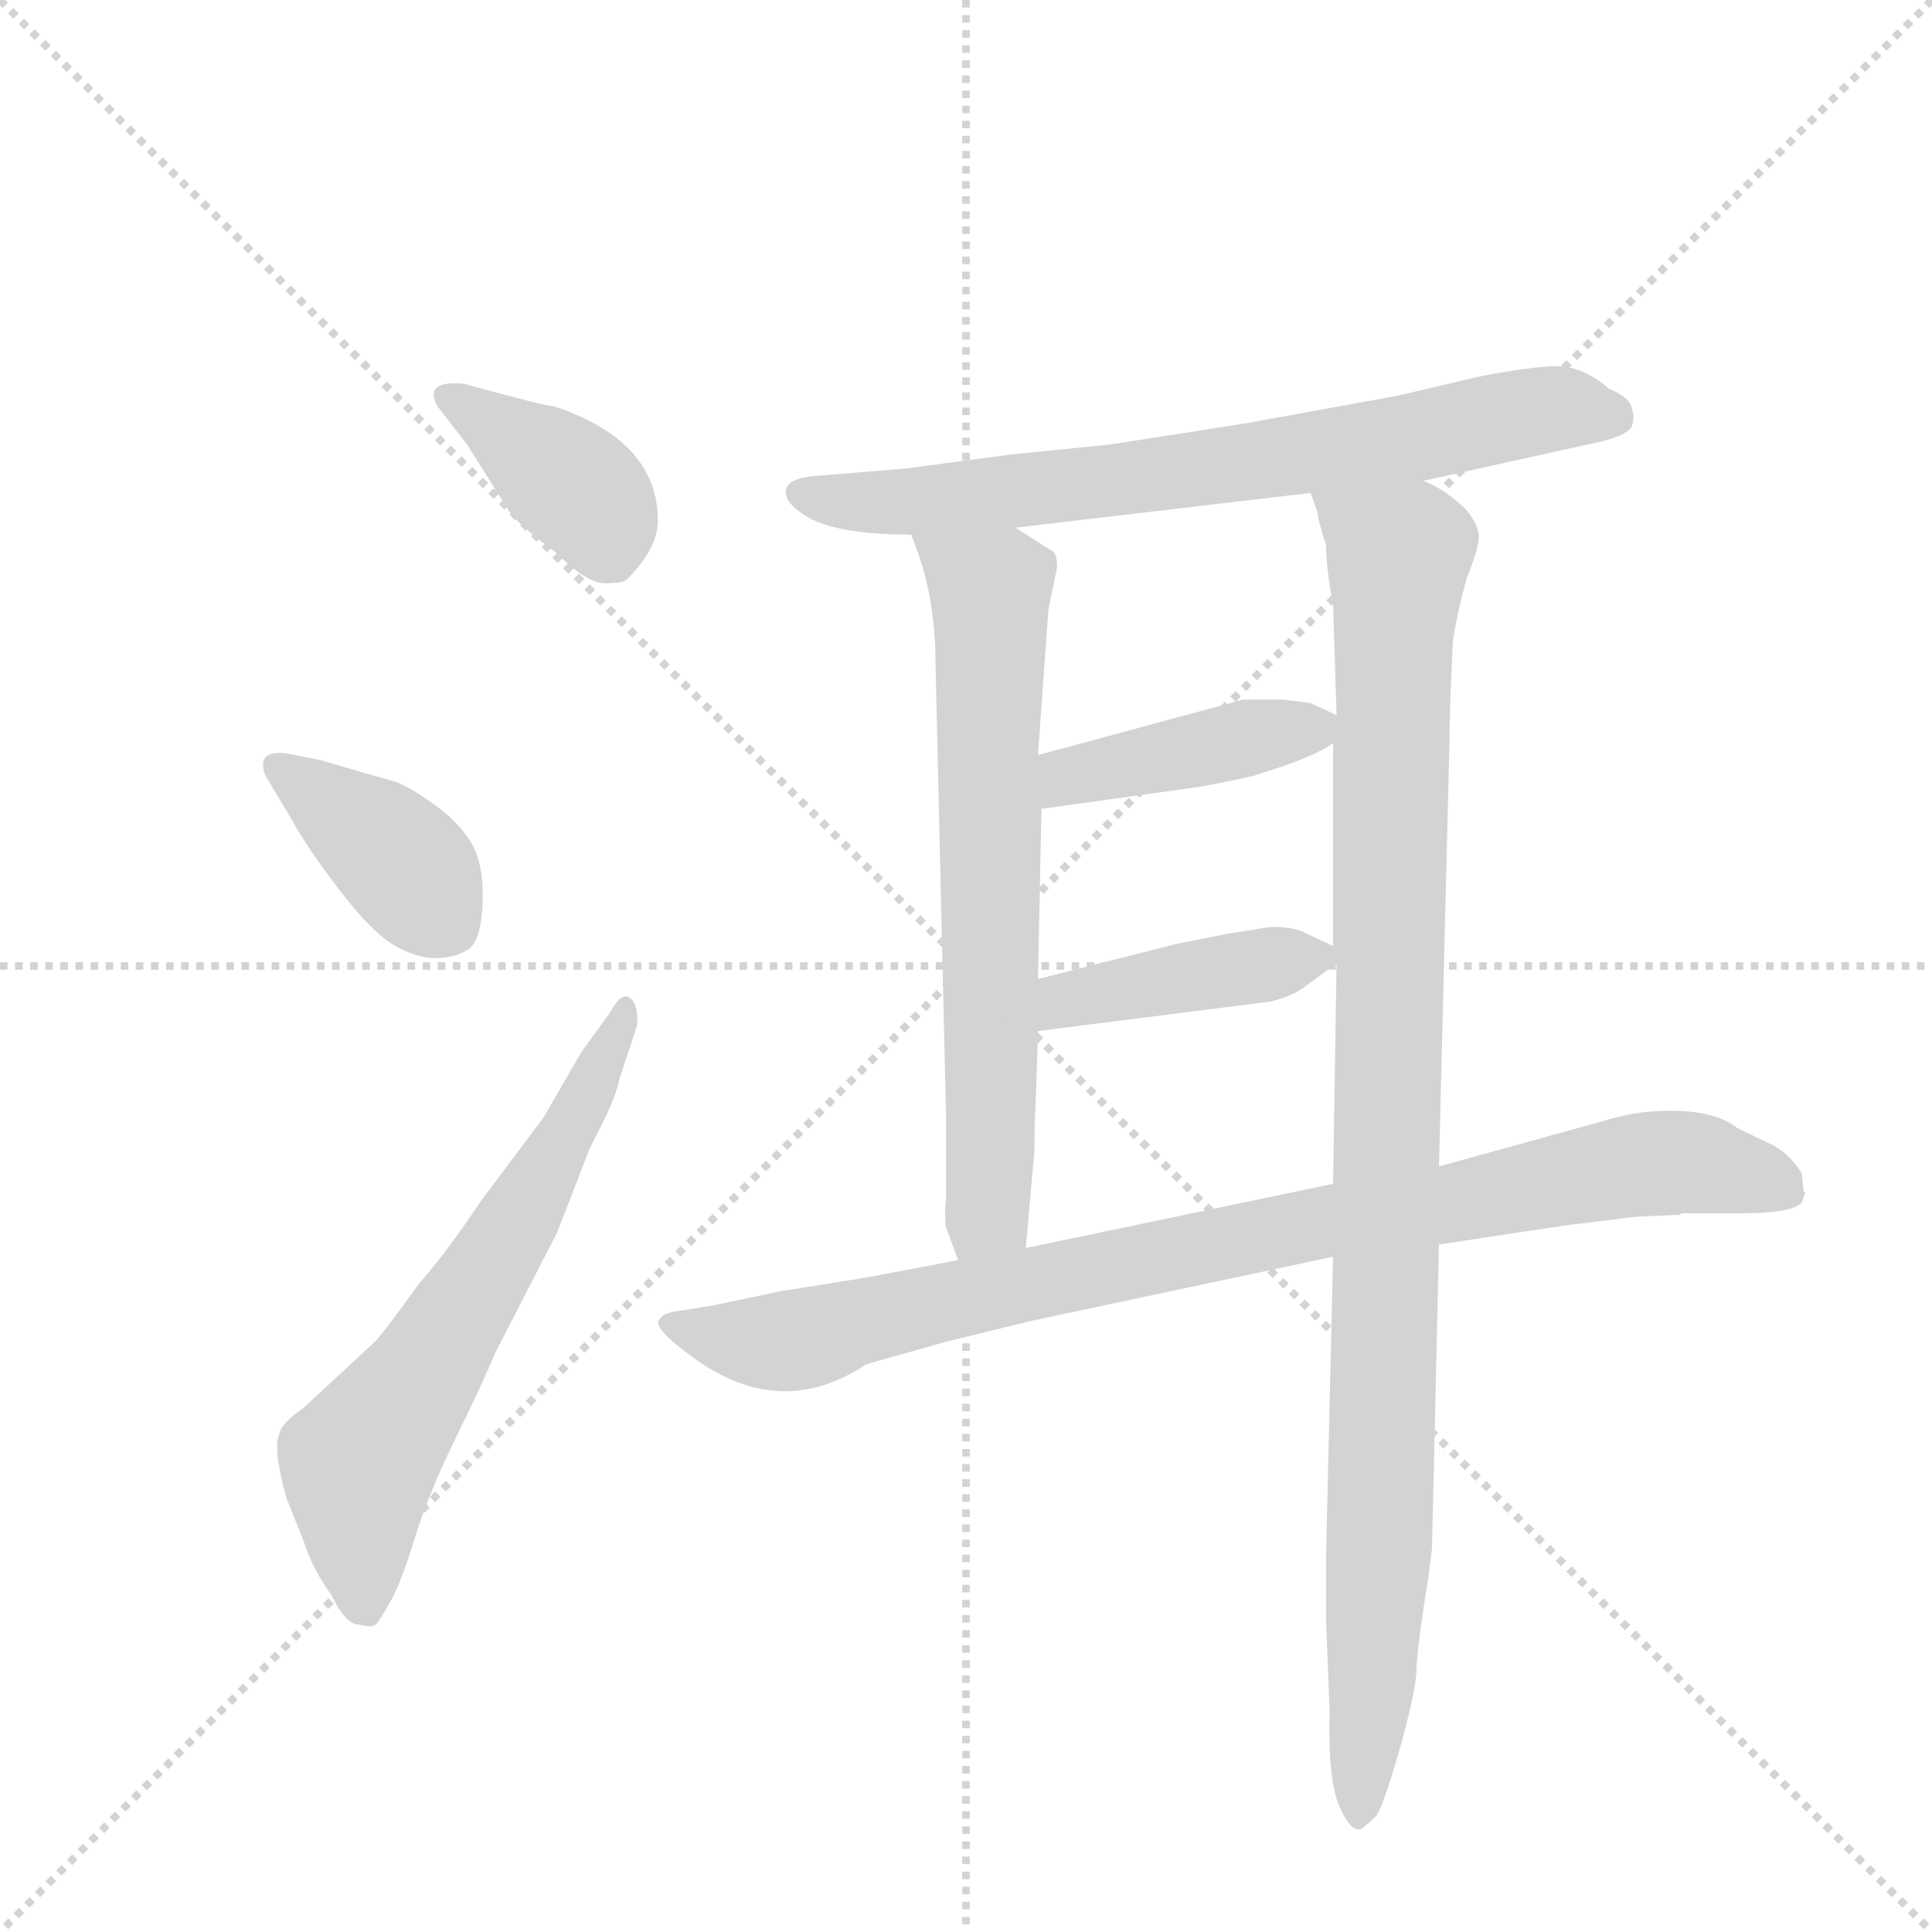 <svg version="1.1" viewBox="0 0 1024 1024" xmlns="http://www.w3.org/2000/svg">
  <g stroke="lightgray" stroke-dasharray="1,1" stroke-width="1" transform="scale(4, 4)">
    <line x1="0" y1="0" x2="256" y2="256"></line>
    <line x1="256" y1="0" x2="0" y2="256"></line>
    <line x1="128" y1="0" x2="128" y2="256"></line>
    <line x1="0" y1="128" x2="256" y2="128"></line>
  </g>
  <g transform="scale(0.92, -0.92) translate(60, -900)">
    <style type="text/css">
      
        @keyframes keyframes0 {
          from {
            stroke: blue;
            stroke-dashoffset: 386;
            stroke-width: 128;
          }
          56% {
            animation-timing-function: step-end;
            stroke: blue;
            stroke-dashoffset: 0;
            stroke-width: 128;
          }
          to {
            stroke: black;
            stroke-width: 1024;
          }
        }
        #make-me-a-hanzi-animation-0 {
          animation: keyframes0 0.564s both;
          animation-delay: 0s;
          animation-timing-function: linear;
        }
      
        @keyframes keyframes1 {
          from {
            stroke: blue;
            stroke-dashoffset: 392;
            stroke-width: 128;
          }
          56% {
            animation-timing-function: step-end;
            stroke: blue;
            stroke-dashoffset: 0;
            stroke-width: 128;
          }
          to {
            stroke: black;
            stroke-width: 1024;
          }
        }
        #make-me-a-hanzi-animation-1 {
          animation: keyframes1 0.569s both;
          animation-delay: 0.564s;
          animation-timing-function: linear;
        }
      
        @keyframes keyframes2 {
          from {
            stroke: blue;
            stroke-dashoffset: 639;
            stroke-width: 128;
          }
          68% {
            animation-timing-function: step-end;
            stroke: blue;
            stroke-dashoffset: 0;
            stroke-width: 128;
          }
          to {
            stroke: black;
            stroke-width: 1024;
          }
        }
        #make-me-a-hanzi-animation-2 {
          animation: keyframes2 0.77s both;
          animation-delay: 1.133s;
          animation-timing-function: linear;
        }
      
        @keyframes keyframes3 {
          from {
            stroke: blue;
            stroke-dashoffset: 729;
            stroke-width: 128;
          }
          70% {
            animation-timing-function: step-end;
            stroke: blue;
            stroke-dashoffset: 0;
            stroke-width: 128;
          }
          to {
            stroke: black;
            stroke-width: 1024;
          }
        }
        #make-me-a-hanzi-animation-3 {
          animation: keyframes3 0.843s both;
          animation-delay: 1.903s;
          animation-timing-function: linear;
        }
      
        @keyframes keyframes4 {
          from {
            stroke: blue;
            stroke-dashoffset: 684;
            stroke-width: 128;
          }
          69% {
            animation-timing-function: step-end;
            stroke: blue;
            stroke-dashoffset: 0;
            stroke-width: 128;
          }
          to {
            stroke: black;
            stroke-width: 1024;
          }
        }
        #make-me-a-hanzi-animation-4 {
          animation: keyframes4 0.807s both;
          animation-delay: 2.746s;
          animation-timing-function: linear;
        }
      
        @keyframes keyframes5 {
          from {
            stroke: blue;
            stroke-dashoffset: 1036;
            stroke-width: 128;
          }
          77% {
            animation-timing-function: step-end;
            stroke: blue;
            stroke-dashoffset: 0;
            stroke-width: 128;
          }
          to {
            stroke: black;
            stroke-width: 1024;
          }
        }
        #make-me-a-hanzi-animation-5 {
          animation: keyframes5 1.093s both;
          animation-delay: 3.553s;
          animation-timing-function: linear;
        }
      
        @keyframes keyframes6 {
          from {
            stroke: blue;
            stroke-dashoffset: 423;
            stroke-width: 128;
          }
          58% {
            animation-timing-function: step-end;
            stroke: blue;
            stroke-dashoffset: 0;
            stroke-width: 128;
          }
          to {
            stroke: black;
            stroke-width: 1024;
          }
        }
        #make-me-a-hanzi-animation-6 {
          animation: keyframes6 0.594s both;
          animation-delay: 4.646s;
          animation-timing-function: linear;
        }
      
        @keyframes keyframes7 {
          from {
            stroke: blue;
            stroke-dashoffset: 417;
            stroke-width: 128;
          }
          58% {
            animation-timing-function: step-end;
            stroke: blue;
            stroke-dashoffset: 0;
            stroke-width: 128;
          }
          to {
            stroke: black;
            stroke-width: 1024;
          }
        }
        #make-me-a-hanzi-animation-7 {
          animation: keyframes7 0.589s both;
          animation-delay: 5.24s;
          animation-timing-function: linear;
        }
      
        @keyframes keyframes8 {
          from {
            stroke: blue;
            stroke-dashoffset: 920;
            stroke-width: 128;
          }
          75% {
            animation-timing-function: step-end;
            stroke: blue;
            stroke-dashoffset: 0;
            stroke-width: 128;
          }
          to {
            stroke: black;
            stroke-width: 1024;
          }
        }
        #make-me-a-hanzi-animation-8 {
          animation: keyframes8 0.999s both;
          animation-delay: 5.83s;
          animation-timing-function: linear;
        }
      
    </style>
    
      <path d="M 259 666 Q 254 666 207 679 Q 195 680 191.5 676.5 Q 188 673 192 666 L 209 644 L 233 606 Q 237 599 261 581 Q 278 564 288.5 564 Q 299 564 301 566 Q 319 584 319 600 Q 319 646 259 666 Z" fill="lightgray"></path>
    
      <path d="M 105 466 Q 87 468 93 453 L 108 428 Q 116 413 135 388 Q 154 363 167 355.5 Q 180 348 190.5 348 Q 201 348 209 352.5 Q 217 357 218 379 Q 219 401 212 413.5 Q 205 426 189.5 437 Q 174 448 166.5 450 Q 159 452 125 462 L 105 466 Z" fill="lightgray"></path>
    
      <path d="M 275 294 L 253 256 L 217 208 Q 197 178 181 160 Q 163 135 157 128 L 115 89 Q 102 80 101 74 Q 97 66 105 37 L 115 12 Q 120 -4 131 -19 Q 139 -36 147 -36 Q 155 -38 157 -35.5 Q 159 -33 165 -22.5 Q 171 -12 179 14 Q 187 40 203 72.5 Q 219 105 225 120 L 261 190 L 280 239 Q 295 267 297 279 L 307 309 Q 308 321 303 325 Q 298 329 291 316 L 275 294 Z" fill="lightgray"></path>
    
      <path d="M 461 630 L 412 626 Q 395 625 393 618.5 Q 391 612 401 605 Q 417 592 465 592 L 525 596 L 695 616 L 760 623 L 855 644 Q 876 648 880 654 Q 882 660 880 665 Q 879 671 867 676 Q 851 690 834 689 Q 817 688 792 683 L 745 672 L 657 656 L 580 644 L 521 638 L 461 630 Z" fill="lightgray"></path>
    
      <path d="M 465 592 L 469 581 Q 479 553 479 516 L 485 258 L 485 209 Q 484 199 485 193 L 492 174 C 502 146 528 151 531 181 L 536 238 L 536 249 L 537 274 L 538 306 L 538 336 L 540 434 L 538 465 L 544 549 L 549 573 Q 549 580 547 582 L 525 596 C 500 612 455 620 465 592 Z" fill="lightgray"></path>
    
      <path d="M 708 176 L 704 6 L 704 -35 L 706 -86 Q 705 -124 711 -139 Q 717 -154 723 -154 Q 725 -154 733 -146 Q 737 -140 746 -109 Q 755 -77 756 -64 Q 756 -51 763 -8 L 765 8 L 769 183 L 769 228 L 775 470 Q 775 490 777 530 Q 779 545 785 567 Q 792 584 792 591 Q 792 597 785 606 Q 773 618 760 623 C 735 639 687 645 695 616 L 699 605 Q 699 601 704 586 Q 704 572 708 552 L 710 488 L 708 472 L 708 355 L 710 345 L 708 218 L 708 176 Z" fill="lightgray"></path>
    
      <path d="M 710 488 L 695 495 L 679 497 L 659 497 Q 654 497 649 495 L 538 465 C 509 457 510 430 540 434 L 626 446 Q 635 447 662 453 Q 698 464 708 472 C 723 482 723 482 710 488 Z" fill="lightgray"></path>
    
      <path d="M 538 306 L 672 323 Q 684 326 691 331 L 710 345 C 718 351 718 351 708 355 L 693 362 Q 687 366 672 366 L 647 362 L 617 356 L 538 336 C 509 329 508 302 538 306 Z" fill="lightgray"></path>
    
      <path d="M 492 174 L 439 164 L 389 156 L 351 148 L 333 145 Q 322 144 320 140 Q 315 135 342 116 Q 391 82 439 114 L 485 127 L 534 139 L 708 176 L 769 183 L 815 190 Q 848 195 850 195 L 882 199 L 904 200 L 907 200 L 909 201 L 943 201 Q 972 201 978 207 L 980 213 L 979 214 L 978 224 Q 972 234 962 240 L 941 250 Q 930 259 907.5 260 Q 885 261 863 254 L 769 228 L 708 218 L 531 181 L 492 174 Z" fill="lightgray"></path>
    
    
      <clipPath id="make-me-a-hanzi-clip-0">
        <path d="M 259 666 Q 254 666 207 679 Q 195 680 191.5 676.5 Q 188 673 192 666 L 209 644 L 233 606 Q 237 599 261 581 Q 278 564 288.5 564 Q 299 564 301 566 Q 319 584 319 600 Q 319 646 259 666 Z"></path>
      </clipPath>
      <path clip-path="url(#make-me-a-hanzi-clip-0)" d="M 200 672 L 279 613 L 292 584" fill="none" id="make-me-a-hanzi-animation-0" stroke-dasharray="258 516" stroke-linecap="round"></path>
    
      <clipPath id="make-me-a-hanzi-clip-1">
        <path d="M 105 466 Q 87 468 93 453 L 108 428 Q 116 413 135 388 Q 154 363 167 355.5 Q 180 348 190.5 348 Q 201 348 209 352.5 Q 217 357 218 379 Q 219 401 212 413.5 Q 205 426 189.5 437 Q 174 448 166.5 450 Q 159 452 125 462 L 105 466 Z"></path>
      </clipPath>
      <path clip-path="url(#make-me-a-hanzi-clip-1)" d="M 100 458 L 171 404 L 199 366" fill="none" id="make-me-a-hanzi-animation-1" stroke-dasharray="264 528" stroke-linecap="round"></path>
    
      <clipPath id="make-me-a-hanzi-clip-2">
        <path d="M 275 294 L 253 256 L 217 208 Q 197 178 181 160 Q 163 135 157 128 L 115 89 Q 102 80 101 74 Q 97 66 105 37 L 115 12 Q 120 -4 131 -19 Q 139 -36 147 -36 Q 155 -38 157 -35.5 Q 159 -33 165 -22.5 Q 171 -12 179 14 Q 187 40 203 72.5 Q 219 105 225 120 L 261 190 L 280 239 Q 295 267 297 279 L 307 309 Q 308 321 303 325 Q 298 329 291 316 L 275 294 Z"></path>
      </clipPath>
      <path clip-path="url(#make-me-a-hanzi-clip-2)" d="M 151 -23 L 146 56 L 229 180 L 299 318" fill="none" id="make-me-a-hanzi-animation-2" stroke-dasharray="511 1022" stroke-linecap="round"></path>
    
      <clipPath id="make-me-a-hanzi-clip-3">
        <path d="M 461 630 L 412 626 Q 395 625 393 618.5 Q 391 612 401 605 Q 417 592 465 592 L 525 596 L 695 616 L 760 623 L 855 644 Q 876 648 880 654 Q 882 660 880 665 Q 879 671 867 676 Q 851 690 834 689 Q 817 688 792 683 L 745 672 L 657 656 L 580 644 L 521 638 L 461 630 Z"></path>
      </clipPath>
      <path clip-path="url(#make-me-a-hanzi-clip-3)" d="M 402 615 L 456 610 L 725 643 L 838 665 L 870 660" fill="none" id="make-me-a-hanzi-animation-3" stroke-dasharray="601 1202" stroke-linecap="round"></path>
    
      <clipPath id="make-me-a-hanzi-clip-4">
        <path d="M 465 592 L 469 581 Q 479 553 479 516 L 485 258 L 485 209 Q 484 199 485 193 L 492 174 C 502 146 528 151 531 181 L 536 238 L 536 249 L 537 274 L 538 306 L 538 336 L 540 434 L 538 465 L 544 549 L 549 573 Q 549 580 547 582 L 525 596 C 500 612 455 620 465 592 Z"></path>
      </clipPath>
      <path clip-path="url(#make-me-a-hanzi-clip-4)" d="M 473 589 L 504 565 L 511 544 L 511 233 L 509 201 L 497 181" fill="none" id="make-me-a-hanzi-animation-4" stroke-dasharray="556 1112" stroke-linecap="round"></path>
    
      <clipPath id="make-me-a-hanzi-clip-5">
        <path d="M 708 176 L 704 6 L 704 -35 L 706 -86 Q 705 -124 711 -139 Q 717 -154 723 -154 Q 725 -154 733 -146 Q 737 -140 746 -109 Q 755 -77 756 -64 Q 756 -51 763 -8 L 765 8 L 769 183 L 769 228 L 775 470 Q 775 490 777 530 Q 779 545 785 567 Q 792 584 792 591 Q 792 597 785 606 Q 773 618 760 623 C 735 639 687 645 695 616 L 699 605 Q 699 601 704 586 Q 704 572 708 552 L 710 488 L 708 472 L 708 355 L 710 345 L 708 218 L 708 176 Z"></path>
      </clipPath>
      <path clip-path="url(#make-me-a-hanzi-clip-5)" d="M 702 612 L 746 580 L 736 33 L 724 -145" fill="none" id="make-me-a-hanzi-animation-5" stroke-dasharray="908 1816" stroke-linecap="round"></path>
    
      <clipPath id="make-me-a-hanzi-clip-6">
        <path d="M 710 488 L 695 495 L 679 497 L 659 497 Q 654 497 649 495 L 538 465 C 509 457 510 430 540 434 L 626 446 Q 635 447 662 453 Q 698 464 708 472 C 723 482 723 482 710 488 Z"></path>
      </clipPath>
      <path clip-path="url(#make-me-a-hanzi-clip-6)" d="M 546 442 L 555 453 L 704 485" fill="none" id="make-me-a-hanzi-animation-6" stroke-dasharray="295 590" stroke-linecap="round"></path>
    
      <clipPath id="make-me-a-hanzi-clip-7">
        <path d="M 538 306 L 672 323 Q 684 326 691 331 L 710 345 C 718 351 718 351 708 355 L 693 362 Q 687 366 672 366 L 647 362 L 617 356 L 538 336 C 509 329 508 302 538 306 Z"></path>
      </clipPath>
      <path clip-path="url(#make-me-a-hanzi-clip-7)" d="M 545 314 L 562 326 L 700 348" fill="none" id="make-me-a-hanzi-animation-7" stroke-dasharray="289 578" stroke-linecap="round"></path>
    
      <clipPath id="make-me-a-hanzi-clip-8">
        <path d="M 492 174 L 439 164 L 389 156 L 351 148 L 333 145 Q 322 144 320 140 Q 315 135 342 116 Q 391 82 439 114 L 485 127 L 534 139 L 708 176 L 769 183 L 815 190 Q 848 195 850 195 L 882 199 L 904 200 L 907 200 L 909 201 L 943 201 Q 972 201 978 207 L 980 213 L 979 214 L 978 224 Q 972 234 962 240 L 941 250 Q 930 259 907.5 260 Q 885 261 863 254 L 769 228 L 708 218 L 531 181 L 492 174 Z"></path>
      </clipPath>
      <path clip-path="url(#make-me-a-hanzi-clip-8)" d="M 328 138 L 359 128 L 400 128 L 660 188 L 877 228 L 923 229 L 977 211" fill="none" id="make-me-a-hanzi-animation-8" stroke-dasharray="792 1584" stroke-linecap="round"></path>
    
  </g>
</svg>